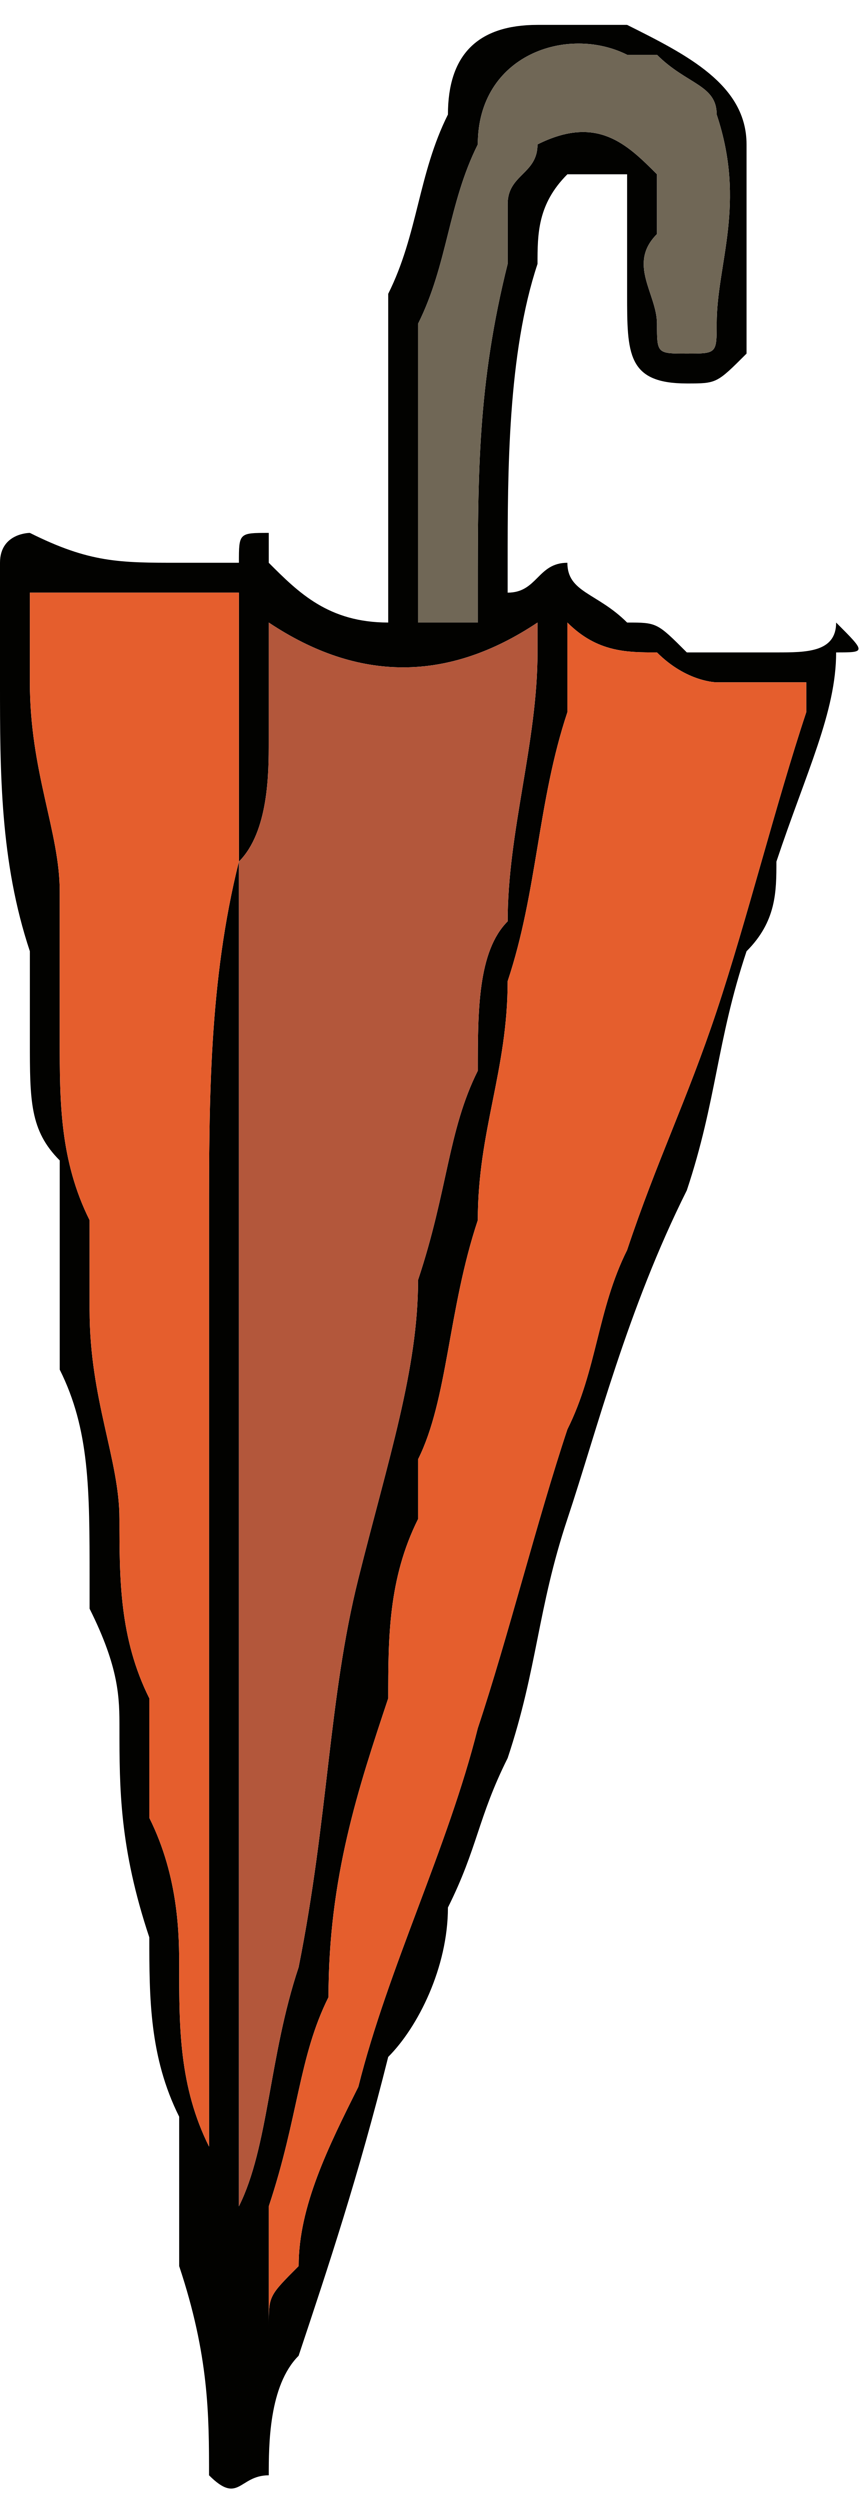 <?xml version="1.0" encoding="UTF-8"?>
<!DOCTYPE svg PUBLIC "-//W3C//DTD SVG 1.1//EN" "http://www.w3.org/Graphics/SVG/1.1/DTD/svg11.dtd">
<!-- Creator: CorelDRAW X7 -->
<svg xmlns="http://www.w3.org/2000/svg" xml:space="preserve" width="0.2in" height="0.577in" version="1.1" style="shape-rendering:geometricPrecision; text-rendering:geometricPrecision; image-rendering:optimizeQuality; fill-rule:evenodd; clip-rule:evenodd"
viewBox="0 0 29 82"
 xmlns:xlink="http://www.w3.org/1999/xlink">
 <defs>
  <style type="text/css">
   <![CDATA[
    .fil0 {fill:#020200;fill-rule:nonzero}
    .fil3 {fill:#706756;fill-rule:nonzero}
    .fil1 {fill:#B3573B;fill-rule:nonzero}
    .fil2 {fill:#E55E2D;fill-rule:nonzero}
   ]]>
  </style>
 </defs>
 <g id="__x0023_Layer_x0020_1">

  <g id="_145756727136">
   <path class="fil0" d="M25 11c-1,1 -1,1 -2,1 0,0 0,0 0,0 -2,0 -2,-1 -2,-3 0,0 0,-1 0,-2 0,-1 0,-1 0,-2 -1,0 -1,0 -1,0 -1,0 -1,0 -1,0 -1,1 -1,2 -1,3 -1,3 -1,7 -1,10 0,0 0,1 0,1 1,0 1,-1 2,-1 0,1 1,1 2,2 1,0 1,0 2,1 1,0 2,0 3,0 1,0 2,0 2,-1 1,1 1,1 0,1 0,2 -1,4 -2,7 0,1 0,2 -1,3 -1,3 -1,5 -2,8 -2,4 -3,8 -4,11 -1,3 -1,5 -2,8 -1,2 -1,3 -2,5 0,2 -1,4 -2,5 -1,4 -2,7 -3,10 -1,1 -1,3 -1,4 -1,0 -1,1 -2,0 0,-2 0,-4 -1,-7 0,-1 0,-3 0,-5 -1,-2 -1,-4 -1,-6 -1,-3 -1,-5 -1,-7 0,-1 0,-2 -1,-4 0,0 0,-1 0,-1 0,-3 0,-5 -1,-7 0,-2 0,-5 0,-7 -1,-1 -1,-2 -1,-4 0,-1 0,-2 0,-3 -1,-3 -1,-6 -1,-9 0,-2 0,-3 0,-4 0,0 0,0 0,0 0,-1 1,-1 1,-1 2,1 3,1 5,1 1,0 1,0 2,0 0,-1 0,-1 1,-1 0,0 0,1 0,1 1,1 2,2 4,2 0,0 0,-1 0,-2 0,-1 0,-2 0,-3 0,-2 0,-4 0,-6 1,-2 1,-4 2,-6 0,-2 1,-3 3,-3 1,0 2,0 3,0 2,1 4,2 4,4 0,2 0,3 0,5 0,1 0,1 0,2zm-17 65l0 0c0,0 0,0 0,0 0,-1 0,-2 0,-3 1,-2 1,-5 2,-8 1,-5 1,-9 2,-13 1,-4 2,-7 2,-10 1,-3 1,-5 2,-7 0,-2 0,-4 1,-5 0,-3 1,-6 1,-9 0,0 0,0 0,-1 -3,2 -6,2 -9,0 0,0 0,1 0,1 0,1 0,2 0,3 0,1 0,3 -1,4 0,3 0,5 0,7 0,2 0,4 0,5 0,5 0,10 0,15 0,0 0,1 0,2 0,2 0,4 0,6 0,1 0,2 0,3 0,2 0,4 0,6 0,1 0,2 0,4zm1 1l0 0c0,0 0,0 0,0 0,-1 0,-1 1,-2 0,-2 1,-4 2,-6 1,-4 3,-8 4,-12 1,-3 2,-7 3,-10 1,-2 1,-4 2,-6 1,-3 2,-5 3,-8 1,-3 2,-7 3,-10 0,-1 0,-1 0,-1 -1,0 -2,0 -3,0 0,0 -1,0 -2,-1 -1,0 -2,0 -3,-1 0,1 0,2 0,3 -1,3 -1,6 -2,9 0,3 -1,5 -1,8 -1,3 -1,6 -2,8 0,1 0,1 0,2 -1,2 -1,4 -1,6 -1,3 -2,6 -2,10 -1,2 -1,4 -2,7 0,1 0,2 0,4zm-8 -58l0 0c0,1 0,2 0,3 0,3 1,5 1,7 0,2 0,3 0,5 0,2 0,4 1,6 0,1 0,2 0,3 0,3 1,5 1,7 0,2 0,4 1,6 0,1 0,3 0,4 1,2 1,4 1,5 0,2 0,4 1,6 0,1 0,1 0,1 0,0 0,0 0,-1 0,-1 0,-3 0,-5 0,-1 0,-3 0,-4 0,-1 0,-2 0,-3 0,-2 0,-3 0,-5 0,-3 0,-6 0,-10 0,0 0,-1 0,-2 0,-1 0,-1 0,-2 0,-4 0,-8 1,-12 0,-3 0,-6 0,-8 0,-1 0,-1 0,-1 -2,0 -4,0 -7,0zm22 -8l0 0c1,0 1,0 1,-1 0,-2 1,-4 0,-7 0,-1 -1,-1 -2,-2 0,0 0,0 -1,0 -2,-1 -5,0 -5,3 -1,2 -1,4 -2,6 0,2 0,4 0,6 0,0 0,0 0,1 0,1 0,2 0,3 1,0 1,0 2,0 0,0 0,-1 0,-1 0,-4 0,-7 1,-11 0,-1 0,-1 0,-2 0,-1 1,-1 1,-2 2,-1 3,0 4,1 0,1 0,1 0,2 -1,1 0,2 0,3 0,1 0,1 1,1z"/>
   <path class="fil1" d="M8 76c0,-2 0,-3 0,-4 0,-2 0,-4 0,-6 0,-1 0,-2 0,-3 0,-2 0,-4 0,-6 0,-1 0,-2 0,-2 0,-5 0,-10 0,-15 0,-1 0,-3 0,-5 0,-2 0,-4 0,-7 1,-1 1,-3 1,-4 0,-1 0,-2 0,-3 0,0 0,-1 0,-1 3,2 6,2 9,0 0,1 0,1 0,1 0,3 -1,6 -1,9 -1,1 -1,3 -1,5 -1,2 -1,4 -2,7 0,3 -1,6 -2,10 -1,4 -1,8 -2,13 -1,3 -1,6 -2,8 0,1 0,2 0,3 0,0 0,0 0,0z"/>
   <path class="fil2" d="M9 77c0,-2 0,-3 0,-4 1,-3 1,-5 2,-7 0,-4 1,-7 2,-10 0,-2 0,-4 1,-6 0,-1 0,-1 0,-2 1,-2 1,-5 2,-8 0,-3 1,-5 1,-8 1,-3 1,-6 2,-9 0,-1 0,-2 0,-3 1,1 2,1 3,1 1,1 2,1 2,1 1,0 2,0 3,0 0,0 0,0 0,1 -1,3 -2,7 -3,10 -1,3 -2,5 -3,8 -1,2 -1,4 -2,6 -1,3 -2,7 -3,10 -1,4 -3,8 -4,12 -1,2 -2,4 -2,6 -1,1 -1,1 -1,2 0,0 0,0 0,0z"/>
   <path class="fil2" d="M1 19c3,0 5,0 7,0 0,0 0,0 0,1 0,2 0,5 0,8 -1,4 -1,8 -1,12 0,1 0,1 0,2 0,1 0,2 0,2 0,4 0,7 0,10 0,2 0,3 0,5 0,1 0,2 0,3 0,1 0,3 0,4 0,2 0,4 0,5 0,1 0,1 0,1 0,0 0,0 0,-1 -1,-2 -1,-4 -1,-6 0,-1 0,-3 -1,-5 0,-1 0,-3 0,-4 -1,-2 -1,-4 -1,-6 0,-2 -1,-4 -1,-7 0,-1 0,-2 0,-3 -1,-2 -1,-4 -1,-6 0,-2 0,-3 0,-5 0,-2 -1,-4 -1,-7 0,-1 0,-2 0,-3z"/>
   <path class="fil3" d="M23 11c-1,0 -1,0 -1,-1 0,-1 -1,-2 0,-3 0,-1 0,-1 0,-2 -1,-1 -2,-2 -4,-1 0,1 -1,1 -1,2 0,1 0,1 0,2 -1,4 -1,7 -1,11 0,0 0,1 0,1 -1,0 -1,0 -2,0 0,-1 0,-2 0,-3 0,-1 0,-1 0,-1 0,-2 0,-4 0,-6 1,-2 1,-4 2,-6 0,-3 3,-4 5,-3 1,0 1,0 1,0 1,1 2,1 2,2 1,3 0,5 0,7 0,1 0,1 -1,1z"/>
  </g>
 </g>
</svg>
